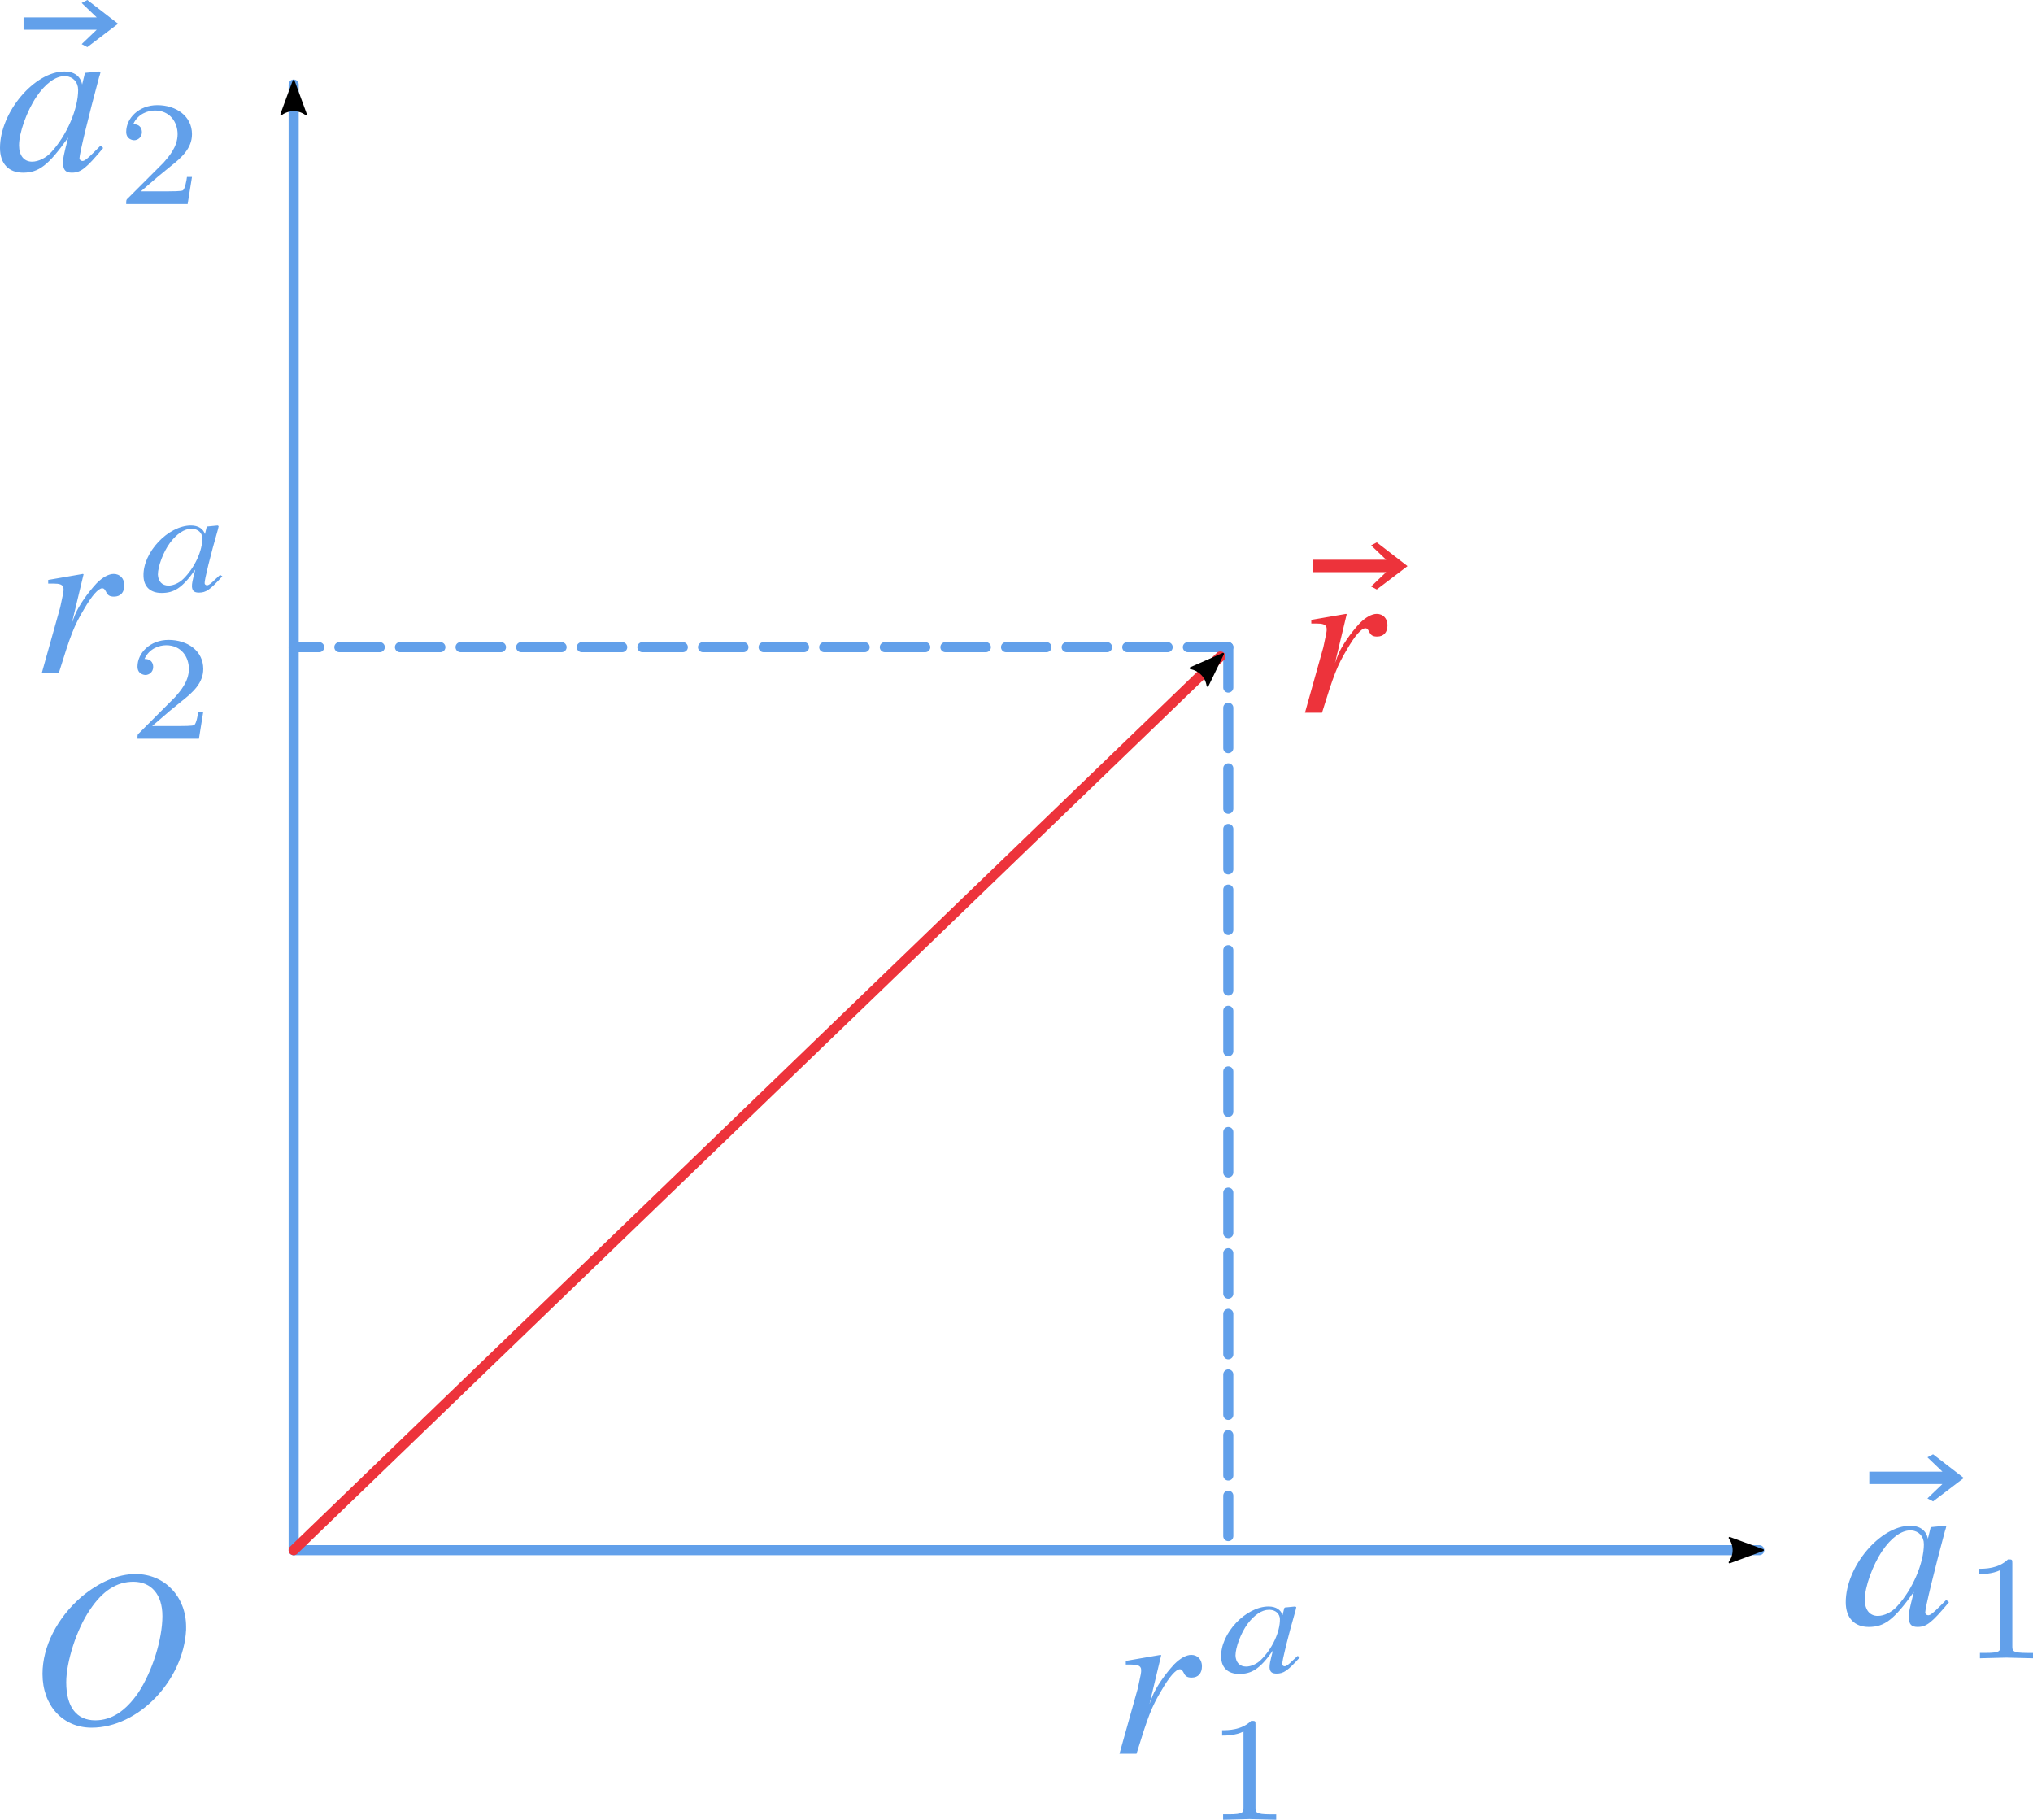 <?xml version="1.0" encoding="UTF-8" standalone="no"?>
<!-- Created with Inkscape (http://www.inkscape.org/) -->

<svg
   width="50.315mm"
   height="45.037mm"
   viewBox="0 0 50.315 45.037"
   version="1.1"
   id="svg5"
   inkscape:version="1.1.2 (0a00cf5339, 2022-02-04)"
   sodipodi:docname="coordinate.svg"
   inkscape:export-filename="/home/xiaocy/SpringFiles/iChunyu.github.io/content/posts/vectorTransform/coordinate.png"
   inkscape:export-xdpi="600"
   inkscape:export-ydpi="600"
   xmlns:inkscape="http://www.inkscape.org/namespaces/inkscape"
   xmlns:sodipodi="http://sodipodi.sourceforge.net/DTD/sodipodi-0.dtd"
   xmlns="http://www.w3.org/2000/svg"
   xmlns:svg="http://www.w3.org/2000/svg"
   xmlns:ns2="http://www.iki.fi/pav/software/textext/">
  <sodipodi:namedview
     id="namedview7"
     pagecolor="#ffffff"
     bordercolor="#cccccc"
     borderopacity="1"
     inkscape:pageshadow="0"
     inkscape:pageopacity="1"
     inkscape:pagecheckerboard="0"
     inkscape:document-units="mm"
     showgrid="false"
     inkscape:zoom="4"
     inkscape:cx="44.875"
     inkscape:cy="64.375"
     inkscape:current-layer="layer1"
     inkscape:snap-intersection-paths="true" />
  <defs
     id="defs2">
    <marker
       style="overflow:visible"
       id="Arrow2Lend"
       refX="0"
       refY="0"
       orient="auto"
       inkscape:stockid="Arrow2Lend"
       inkscape:isstock="true">
      <path
         transform="matrix(-1.1,0,0,-1.1,-1.1,0)"
         d="M 8.719,4.034 -2.207,0.016 8.719,-4.002 c -1.745,2.372 -1.735,5.617 -6e-7,8.035 z"
         style="fill:context-stroke;fill-rule:evenodd;stroke:context-stroke;stroke-width:0.625;stroke-linejoin:round"
         id="path880" />
    </marker>
    <marker
       style="overflow:visible"
       id="Arrow2Lend-3"
       refX="0"
       refY="0"
       orient="auto"
       inkscape:stockid="Arrow2Lend"
       inkscape:isstock="true">
      <path
         transform="matrix(-1.1,0,0,-1.1,-1.1,0)"
         d="M 8.719,4.034 -2.207,0.016 8.719,-4.002 c -1.745,2.372 -1.735,5.617 -6e-7,8.035 z"
         style="fill:context-stroke;fill-rule:evenodd;stroke:context-stroke;stroke-width:0.625;stroke-linejoin:round"
         id="path880-6" />
    </marker>
    <marker
       style="overflow:visible"
       id="marker7234"
       refX="0"
       refY="0"
       orient="auto"
       inkscape:stockid="Arrow2Lend"
       inkscape:isstock="true">
      <path
         transform="matrix(-1.1,0,0,-1.1,-1.1,0)"
         d="M 8.719,4.034 -2.207,0.016 8.719,-4.002 c -1.745,2.372 -1.735,5.617 -6e-7,8.035 z"
         style="fill:context-stroke;fill-rule:evenodd;stroke:context-stroke;stroke-width:0.625;stroke-linejoin:round"
         id="path7232" />
    </marker>
    <marker
       style="overflow:visible"
       id="marker7238"
       refX="0"
       refY="0"
       orient="auto"
       inkscape:stockid="Arrow2Lend"
       inkscape:isstock="true">
      <path
         transform="matrix(-1.1,0,0,-1.1,-1.1,0)"
         d="M 8.719,4.034 -2.207,0.016 8.719,-4.002 c -1.745,2.372 -1.735,5.617 -6e-7,8.035 z"
         style="fill:context-stroke;fill-rule:evenodd;stroke:context-stroke;stroke-width:0.625;stroke-linejoin:round"
         id="path7236" />
    </marker>
    <marker
       style="overflow:visible"
       id="marker7242"
       refX="0"
       refY="0"
       orient="auto"
       inkscape:stockid="Arrow2Lend"
       inkscape:isstock="true">
      <path
         transform="matrix(-1.1,0,0,-1.1,-1.1,0)"
         d="M 8.719,4.034 -2.207,0.016 8.719,-4.002 c -1.745,2.372 -1.735,5.617 -6e-7,8.035 z"
         style="fill:context-stroke;fill-rule:evenodd;stroke:context-stroke;stroke-width:0.625;stroke-linejoin:round"
         id="path7240" />
    </marker>
    <marker
       style="overflow:visible"
       id="marker7246"
       refX="0"
       refY="0"
       orient="auto"
       inkscape:stockid="Arrow2Lend"
       inkscape:isstock="true">
      <path
         transform="matrix(-1.1,0,0,-1.1,-1.1,0)"
         d="M 8.719,4.034 -2.207,0.016 8.719,-4.002 c -1.745,2.372 -1.735,5.617 -6e-7,8.035 z"
         style="fill:context-stroke;fill-rule:evenodd;stroke:context-stroke;stroke-width:0.625;stroke-linejoin:round"
         id="path7244" />
    </marker>
    <g
       id="id-ed0e6435-bb91-4200-9b3d-5a83bc27ef61">
      <symbol
         overflow="visible"
         id="id-e70e45ee-32ab-4844-bfa2-cc897196583e">
        <path
           style="stroke:none;stroke-width:0"
           d=""
           id="id-1f0b7d82-d3bc-49b0-b2c8-943d29d3003c" />
      </symbol>
      <symbol
         overflow="visible"
         id="id-a6327f7d-166a-4de6-bf06-fe1574a3a969">
        <path
           style="stroke:none;stroke-width:0"
           d="M 4.594,-6.859 3.156,-7.969 2.891,-7.828 3.594,-7.156 H 0.172 v 0.578 H 3.594 L 2.891,-5.906 3.156,-5.766 Z m 0,0"
           id="id-c10ed6fc-bcf6-4b03-8b1b-aa93471fe595" />
      </symbol>
      <symbol
         overflow="visible"
         id="id-739da18b-9680-4184-98bd-f58810aca673">
        <path
           style="stroke:none;stroke-width:0"
           d=""
           id="id-9ef878da-f622-4697-be70-51d1bf049ad8" />
      </symbol>
      <symbol
         overflow="visible"
         id="id-abf298fa-29bd-4ce4-ae79-832aea94c6eb">
        <path
           style="stroke:none;stroke-width:0"
           d="M 5,-1.047 4.875,-1.156 4.578,-0.859 C 4.25,-0.531 4.125,-0.438 4.031,-0.438 c -0.078,0 -0.141,-0.062 -0.141,-0.125 0,-0.219 0.438,-2.016 0.922,-3.812 C 4.844,-4.484 4.859,-4.5 4.875,-4.594 L 4.812,-4.625 l -0.641,0.062 -0.031,0.031 -0.125,0.516 C 3.938,-4.406 3.641,-4.625 3.188,-4.625 c -1.406,0 -3.016,1.906 -3.016,3.578 0,0.734 0.406,1.156 1.078,1.156 0.734,0 1.188,-0.344 2.109,-1.641 -0.219,0.859 -0.234,0.938 -0.234,1.203 0,0.312 0.125,0.438 0.406,0.438 0.422,0 0.672,-0.203 1.469,-1.156 z m -1.172,-2.719 c 0,0.891 -0.531,2.125 -1.25,2.906 -0.25,0.281 -0.609,0.453 -0.906,0.453 -0.375,0 -0.609,-0.281 -0.609,-0.766 0,-0.578 0.359,-1.594 0.812,-2.266 0.406,-0.609 0.891,-0.969 1.312,-0.969 0.031,0 0.031,0 0.062,0 0.344,0.031 0.578,0.281 0.578,0.641 z m 0,0"
           id="id-559581ed-3f57-4899-b97b-4b2de3e8c820" />
      </symbol>
      <symbol
         overflow="visible"
         id="id-c35dce97-6f65-49f6-881e-5c7c5cbb9b33">
        <path
           style="stroke:none;stroke-width:0"
           d=""
           id="id-e890cee0-443f-421a-93b1-70ed8b993d9b" />
      </symbol>
      <symbol
         overflow="visible"
         id="id-e8a30efa-7864-4d2f-a9ad-afdab4bb4ee3">
        <path
           style="stroke:none;stroke-width:0"
           d="M 3.297,0 V -0.25 H 3.031 c -0.703,0 -0.703,-0.094 -0.703,-0.328 V -4.438 c 0,-0.188 0,-0.188 -0.203,-0.188 -0.453,0.438 -1.078,0.438 -1.359,0.438 v 0.25 c 0.156,0 0.625,0 1,-0.188 v 3.547 c 0,0.234 0,0.328 -0.688,0.328 H 0.812 V 0 l 1.234,-0.031 z m 0,0"
           id="id-6a4dfd31-7c40-428a-a291-03a9e529c938" />
      </symbol>
    </g>
    <g
       id="id-4a4c9f36-4502-4120-8411-eae4ecbd5e3d">
      <symbol
         overflow="visible"
         id="id-69c3226f-0a1a-45a3-8eb2-eec00b7102ff">
        <path
           style="stroke:none"
           d=""
           id="id-fd4b044d-72bd-4645-87b7-c78a5406ca54" />
      </symbol>
      <symbol
         overflow="visible"
         id="id-eb9ab56c-8c2a-4369-9fc8-ed39e938ed21">
        <path
           style="stroke:none"
           d="M 4.594,-6.859 3.156,-7.969 2.891,-7.828 3.594,-7.156 H 0.172 v 0.578 H 3.594 L 2.891,-5.906 3.156,-5.766 Z m 0,0"
           id="id-23ab7af1-506e-4ff9-b096-9febbe13ea09" />
      </symbol>
      <symbol
         overflow="visible"
         id="id-a3f86997-400e-432e-8b47-0824da34dffe">
        <path
           style="stroke:none"
           d=""
           id="id-66cc6a59-87ca-4bb5-820b-27dbd427b7db" />
      </symbol>
      <symbol
         overflow="visible"
         id="id-271c1c4f-b37d-4947-a023-ce62722fed75">
        <path
           style="stroke:none"
           d="M 5,-1.047 4.875,-1.156 4.578,-0.859 C 4.25,-0.531 4.125,-0.438 4.031,-0.438 c -0.078,0 -0.141,-0.062 -0.141,-0.125 0,-0.219 0.438,-2.016 0.922,-3.812 C 4.844,-4.484 4.859,-4.5 4.875,-4.594 L 4.812,-4.625 l -0.641,0.062 -0.031,0.031 -0.125,0.516 C 3.938,-4.406 3.641,-4.625 3.188,-4.625 c -1.406,0 -3.016,1.906 -3.016,3.578 0,0.734 0.406,1.156 1.078,1.156 0.734,0 1.188,-0.344 2.109,-1.641 -0.219,0.859 -0.234,0.938 -0.234,1.203 0,0.312 0.125,0.438 0.406,0.438 0.422,0 0.672,-0.203 1.469,-1.156 z m -1.172,-2.719 c 0,0.891 -0.531,2.125 -1.25,2.906 -0.25,0.281 -0.609,0.453 -0.906,0.453 -0.375,0 -0.609,-0.281 -0.609,-0.766 0,-0.578 0.359,-1.594 0.812,-2.266 0.406,-0.609 0.891,-0.969 1.312,-0.969 0.031,0 0.031,0 0.062,0 0.344,0.031 0.578,0.281 0.578,0.641 z m 0,0"
           id="id-4ddcbbe4-a840-4def-8106-043c502cc561" />
      </symbol>
      <symbol
         overflow="visible"
         id="id-82044086-3624-430c-8926-16a894bad91d">
        <path
           style="stroke:none"
           d=""
           id="id-3204c232-11e4-4a25-bdf2-53192906cfc7" />
      </symbol>
      <symbol
         overflow="visible"
         id="id-0a85931f-604c-4a96-9439-df96e0cab116">
        <path
           style="stroke:none"
           d="M 3.516,-1.266 H 3.281 c -0.016,0.156 -0.094,0.562 -0.188,0.625 C 3.047,-0.594 2.516,-0.594 2.406,-0.594 H 1.125 c 0.734,-0.641 0.984,-0.844 1.391,-1.172 0.516,-0.406 1,-0.844 1,-1.5 0,-0.844 -0.734,-1.359 -1.625,-1.359 -0.859,0 -1.453,0.609 -1.453,1.25 0,0.344 0.297,0.391 0.375,0.391 0.156,0 0.359,-0.125 0.359,-0.375 0,-0.125 -0.047,-0.375 -0.406,-0.375 C 0.984,-4.219 1.453,-4.375 1.781,-4.375 c 0.703,0 1.062,0.547 1.062,1.109 0,0.609 -0.438,1.078 -0.656,1.328 L 0.516,-0.266 C 0.438,-0.203 0.438,-0.188 0.438,0 h 2.875 z m 0,0"
           id="id-38c2938a-e7d0-4a7d-825d-4d675fbe3670" />
      </symbol>
    </g>
    <g
       id="id-a0018fce-ef20-4617-8061-ad233d80978e">
      <symbol
         overflow="visible"
         id="id-9f240f3e-7681-4b8a-9ba5-0600f9f86759">
        <path
           style="stroke:none"
           d=""
           id="id-2a5b8c14-fc7b-4c79-ae4b-744bb9dd9b00" />
      </symbol>
      <symbol
         overflow="visible"
         id="id-b9dea103-2a2e-47ee-a35b-d9f42ed14707">
        <path
           style="stroke:none"
           d="M 4.594,-6.859 3.156,-7.969 2.891,-7.828 3.594,-7.156 H 0.172 v 0.578 H 3.594 L 2.891,-5.906 3.156,-5.766 Z m 0,0"
           id="id-ddccf6e8-46fe-42a2-b35e-e6587dc63b75" />
      </symbol>
      <symbol
         overflow="visible"
         id="id-a4de1171-5f5e-4de1-945f-7d2746b94a7e">
        <path
           style="stroke:none"
           d=""
           id="id-40dd818f-b174-4f0e-8a4e-6d82544c5689" />
      </symbol>
      <symbol
         overflow="visible"
         id="id-9526306d-86e4-4084-9a08-ba06f52defa0">
        <path
           style="stroke:none"
           d="m 4.328,-4.094 c 0,-0.312 -0.203,-0.531 -0.5,-0.531 -0.234,0 -0.516,0.156 -0.797,0.438 -0.422,0.453 -0.844,1.062 -1.016,1.484 l -0.141,0.375 0.547,-2.281 -0.031,-0.016 -1.625,0.281 v 0.172 c 0.078,0 0.172,0 0.266,0 0.234,0 0.453,0.031 0.453,0.25 0,0.141 0,0.141 -0.156,0.859 L 0.469,0 H 1.266 C 1.812,-1.766 1.969,-2.188 2.438,-2.969 c 0.359,-0.625 0.672,-0.984 0.859,-0.984 0.078,0 0.109,0.047 0.172,0.156 0.078,0.172 0.172,0.234 0.375,0.234 0.312,0 0.484,-0.203 0.484,-0.531 z m 0,0"
           id="id-5a41d0d7-8220-41ef-a8ce-0eae9261fc39" />
      </symbol>
    </g>
    <g
       id="id-2b8e11bf-dc0f-491a-bf63-832b7e53de9e">
      <symbol
         overflow="visible"
         id="id-3d291f10-eef3-4cfb-bc5b-d018186e5d57">
        <path
           style="stroke:none"
           d=""
           id="id-f2e409e9-d627-461e-a189-04e9c9f1b9c0" />
      </symbol>
      <symbol
         overflow="visible"
         id="id-8f8fa261-a219-40e7-a418-1f0d8f30b2ad">
        <path
           style="stroke:none"
           d="M 4.594,-6.859 3.156,-7.969 2.891,-7.828 3.594,-7.156 H 0.172 v 0.578 H 3.594 L 2.891,-5.906 3.156,-5.766 Z m 0,0"
           id="id-c49714cd-5b6a-4ad0-8a88-e2a0c716bf41" />
      </symbol>
      <symbol
         overflow="visible"
         id="id-276326ac-d402-4598-91d6-2ddf9c80e9d5">
        <path
           style="stroke:none"
           d=""
           id="id-b8fb0a94-9f42-496f-8797-bddc8a27f042" />
      </symbol>
      <symbol
         overflow="visible"
         id="id-511e6ef9-1781-4c49-9ec3-1493cd9c2800">
        <path
           style="stroke:none"
           d="m 4.969,-3.375 c 0,-0.734 -0.516,-1.25 -1.219,-1.25 -0.734,0 -1.281,0.422 -2.031,1.578 L 2.812,-7.125 2.766,-7.172 c -0.531,0.094 -0.906,0.156 -1.609,0.234 V -6.75 c 0.625,0.016 0.688,0.047 0.688,0.281 0,0.094 -0.031,0.203 -0.094,0.453 L 1.688,-5.812 1.672,-5.75 0.234,-0.484 V -0.438 c 0,0.234 0.812,0.547 1.406,0.547 1.578,0 3.328,-1.828 3.328,-3.484 z m -0.891,0.156 c 0,0.703 -0.531,1.828 -1.156,2.469 -0.391,0.406 -0.844,0.625 -1.297,0.625 -0.328,0 -0.484,-0.109 -0.484,-0.359 0,-0.625 0.312,-1.641 0.766,-2.422 0.453,-0.812 0.922,-1.203 1.438,-1.203 0.453,0 0.734,0.344 0.734,0.891 z m 0,0"
           id="id-76cfadcc-f8af-4940-9f65-056a217d2c0c" />
      </symbol>
      <symbol
         overflow="visible"
         id="id-0d547b16-5cc4-44c3-8a10-2c8a92499d72">
        <path
           style="stroke:none"
           d=""
           id="id-58ddcca1-b72d-44b3-9469-decaa7cd7545" />
      </symbol>
      <symbol
         overflow="visible"
         id="id-c497c22f-edf4-4445-9888-8f3bd950c525">
        <path
           style="stroke:none"
           d="M 3.297,0 V -0.25 H 3.031 c -0.703,0 -0.703,-0.094 -0.703,-0.328 V -4.438 c 0,-0.188 0,-0.188 -0.203,-0.188 -0.453,0.438 -1.078,0.438 -1.359,0.438 v 0.25 c 0.156,0 0.625,0 1,-0.188 v 3.547 c 0,0.234 0,0.328 -0.688,0.328 H 0.812 V 0 l 1.234,-0.031 z m 0,0"
           id="id-1c0f23e9-5440-4392-bfd9-4b69182e5ab8" />
      </symbol>
    </g>
    <g
       id="id-3947997b-c522-4010-b1df-cf3e1754ac89">
      <symbol
         overflow="visible"
         id="id-2c449ea2-af12-4a32-92f6-5905d2820f58">
        <path
           style="stroke:none"
           d=""
           id="id-e302733b-5c88-427e-a7a8-c8b60369dbc0" />
      </symbol>
      <symbol
         overflow="visible"
         id="id-603dbc29-336d-4123-b627-a7a7db9d3399">
        <path
           style="stroke:none"
           d="M 4.594,-6.859 3.156,-7.969 2.891,-7.828 3.594,-7.156 H 0.172 v 0.578 H 3.594 L 2.891,-5.906 3.156,-5.766 Z m 0,0"
           id="id-5439408a-51d4-4a7f-acaa-ed6389520137" />
      </symbol>
      <symbol
         overflow="visible"
         id="id-cdab1dad-8e17-44db-9483-e20a41fee0b6">
        <path
           style="stroke:none"
           d=""
           id="id-984e1f3e-5d4c-423b-b195-0bd84cd0d571" />
      </symbol>
      <symbol
         overflow="visible"
         id="id-f911bc75-68cd-47d0-b297-fea32f33724d">
        <path
           style="stroke:none"
           d="m 4.969,-3.375 c 0,-0.734 -0.516,-1.25 -1.219,-1.25 -0.734,0 -1.281,0.422 -2.031,1.578 L 2.812,-7.125 2.766,-7.172 c -0.531,0.094 -0.906,0.156 -1.609,0.234 V -6.75 c 0.625,0.016 0.688,0.047 0.688,0.281 0,0.094 -0.031,0.203 -0.094,0.453 L 1.688,-5.812 1.672,-5.75 0.234,-0.484 V -0.438 c 0,0.234 0.812,0.547 1.406,0.547 1.578,0 3.328,-1.828 3.328,-3.484 z m -0.891,0.156 c 0,0.703 -0.531,1.828 -1.156,2.469 -0.391,0.406 -0.844,0.625 -1.297,0.625 -0.328,0 -0.484,-0.109 -0.484,-0.359 0,-0.625 0.312,-1.641 0.766,-2.422 0.453,-0.812 0.922,-1.203 1.438,-1.203 0.453,0 0.734,0.344 0.734,0.891 z m 0,0"
           id="id-b40859d6-e28a-4991-a59e-a8f6a12fb336" />
      </symbol>
      <symbol
         overflow="visible"
         id="id-927d6b4d-4918-4e98-bf81-636639fef0e0">
        <path
           style="stroke:none"
           d=""
           id="id-bd7e5c9d-38f6-4b8b-9813-a125649ab60c" />
      </symbol>
      <symbol
         overflow="visible"
         id="id-58d3876e-b384-48d7-b661-a01bd7d7e487">
        <path
           style="stroke:none"
           d="M 3.516,-1.266 H 3.281 c -0.016,0.156 -0.094,0.562 -0.188,0.625 C 3.047,-0.594 2.516,-0.594 2.406,-0.594 H 1.125 c 0.734,-0.641 0.984,-0.844 1.391,-1.172 0.516,-0.406 1,-0.844 1,-1.5 0,-0.844 -0.734,-1.359 -1.625,-1.359 -0.859,0 -1.453,0.609 -1.453,1.25 0,0.344 0.297,0.391 0.375,0.391 0.156,0 0.359,-0.125 0.359,-0.375 0,-0.125 -0.047,-0.375 -0.406,-0.375 C 0.984,-4.219 1.453,-4.375 1.781,-4.375 c 0.703,0 1.062,0.547 1.062,1.109 0,0.609 -0.438,1.078 -0.656,1.328 L 0.516,-0.266 C 0.438,-0.203 0.438,-0.188 0.438,0 h 2.875 z m 0,0"
           id="id-1b710274-cb4c-4bee-bb0f-278122787448" />
      </symbol>
    </g>
    <g
       id="id-1fd60216-8466-4228-820c-78ecd5e163ae">
      <symbol
         overflow="visible"
         id="id-854275df-e5c0-4bdc-b209-27da67b7045d">
        <path
           style="stroke:none"
           d=""
           id="id-c795c158-5279-4e9b-9fc0-6aef3df77d15" />
      </symbol>
      <symbol
         overflow="visible"
         id="id-1b908195-a82e-4f59-bbba-b72bda9ac2bf">
        <path
           style="stroke:none"
           d="m 4.328,-4.094 c 0,-0.312 -0.203,-0.531 -0.5,-0.531 -0.234,0 -0.516,0.156 -0.797,0.438 -0.422,0.453 -0.844,1.062 -1.016,1.484 l -0.141,0.375 0.547,-2.281 -0.031,-0.016 -1.625,0.281 v 0.172 c 0.078,0 0.172,0 0.266,0 0.234,0 0.453,0.031 0.453,0.25 0,0.141 0,0.141 -0.156,0.859 L 0.469,0 H 1.266 C 1.812,-1.766 1.969,-2.188 2.438,-2.969 c 0.359,-0.625 0.672,-0.984 0.859,-0.984 0.078,0 0.109,0.047 0.172,0.156 0.078,0.172 0.172,0.234 0.375,0.234 0.312,0 0.484,-0.203 0.484,-0.531 z m 0,0"
           id="id-13913b76-2ab7-483a-a8d4-490ed48fd16c" />
      </symbol>
      <symbol
         overflow="visible"
         id="id-44e060e0-9291-4bb0-a33d-7464a4d48624">
        <path
           style="stroke:none"
           d=""
           id="id-2017d37f-b94a-491b-8ae1-4f62863c039f" />
      </symbol>
      <symbol
         overflow="visible"
         id="id-b31e728b-7041-4d99-8022-969c02c96697">
        <path
           style="stroke:none"
           d="m 3.797,-0.703 -0.109,-0.062 -0.203,0.188 C 3.25,-0.344 3.156,-0.281 3.078,-0.281 3.016,-0.281 2.969,-0.328 2.969,-0.375 2.953,-0.516 3.25,-1.719 3.594,-2.906 3.609,-2.969 3.609,-2.984 3.625,-3.047 L 3.578,-3.078 3.094,-3.031 3.062,-3 2.984,-2.672 c -0.078,-0.25 -0.312,-0.406 -0.656,-0.406 -1.062,0 -2.266,1.266 -2.219,2.375 0.016,0.5 0.328,0.781 0.844,0.781 0.562,0 0.953,-0.203 1.578,-1.094 -0.141,0.562 -0.156,0.625 -0.156,0.797 0.016,0.203 0.109,0.281 0.328,0.281 0.328,0 0.516,-0.125 1.094,-0.766 z M 2.859,-2.5 C 2.875,-1.906 2.5,-1.094 1.969,-0.578 c -0.188,0.188 -0.469,0.312 -0.688,0.312 -0.297,0 -0.484,-0.188 -0.5,-0.516 0,-0.375 0.25,-1.062 0.578,-1.5 0.312,-0.406 0.656,-0.641 0.984,-0.641 h 0.047 c 0.281,0.016 0.453,0.188 0.469,0.422 z m 0,0"
           id="id-1c1eb4ef-48a5-4534-8a04-7af045c57d24" />
      </symbol>
      <symbol
         overflow="visible"
         id="id-46ea0fcc-be70-48e2-93c4-e58dfe63411c">
        <path
           style="stroke:none"
           d=""
           id="id-edad504c-d2d2-404d-9066-ba8cbfa56868" />
      </symbol>
      <symbol
         overflow="visible"
         id="id-50a66a2d-5154-4114-8245-0ef691fbdcf5">
        <path
           style="stroke:none"
           d="M 3.516,-1.266 H 3.281 c -0.016,0.156 -0.094,0.562 -0.188,0.625 C 3.047,-0.594 2.516,-0.594 2.406,-0.594 H 1.125 c 0.734,-0.641 0.984,-0.844 1.391,-1.172 0.516,-0.406 1,-0.844 1,-1.5 0,-0.844 -0.734,-1.359 -1.625,-1.359 -0.859,0 -1.453,0.609 -1.453,1.25 0,0.344 0.297,0.391 0.375,0.391 0.156,0 0.359,-0.125 0.359,-0.375 0,-0.125 -0.047,-0.375 -0.406,-0.375 C 0.984,-4.219 1.453,-4.375 1.781,-4.375 c 0.703,0 1.062,0.547 1.062,1.109 0,0.609 -0.438,1.078 -0.656,1.328 L 0.516,-0.266 C 0.438,-0.203 0.438,-0.188 0.438,0 h 2.875 z m 0,0"
           id="id-1049f3b2-a48d-49b0-a587-4da5602aec95" />
      </symbol>
    </g>
    <g
       id="id-798a90eb-6ec1-4860-b1bb-14543627b669">
      <symbol
         overflow="visible"
         id="id-19ddffae-ae9e-4de5-889c-612747872b12">
        <path
           style="stroke:none"
           d=""
           id="id-a6b3ae77-8744-45bf-abf8-040ea3b4bada" />
      </symbol>
      <symbol
         overflow="visible"
         id="id-05b7d6df-f7ed-4f91-a5ba-7c19ebdaefa4">
        <path
           style="stroke:none"
           d="m 4.328,-4.094 c 0,-0.312 -0.203,-0.531 -0.5,-0.531 -0.234,0 -0.516,0.156 -0.797,0.438 -0.422,0.453 -0.844,1.062 -1.016,1.484 l -0.141,0.375 0.547,-2.281 -0.031,-0.016 -1.625,0.281 v 0.172 c 0.078,0 0.172,0 0.266,0 0.234,0 0.453,0.031 0.453,0.25 0,0.141 0,0.141 -0.156,0.859 L 0.469,0 H 1.266 C 1.812,-1.766 1.969,-2.188 2.438,-2.969 c 0.359,-0.625 0.672,-0.984 0.859,-0.984 0.078,0 0.109,0.047 0.172,0.156 0.078,0.172 0.172,0.234 0.375,0.234 0.312,0 0.484,-0.203 0.484,-0.531 z m 0,0"
           id="id-e572a321-9a1e-4862-854e-3431a9db129f" />
      </symbol>
      <symbol
         overflow="visible"
         id="id-08b37061-a795-4e9c-aa1c-850d713bb1d3">
        <path
           style="stroke:none"
           d=""
           id="id-c776ba3b-648f-4330-bed5-09509dd1c0e4" />
      </symbol>
      <symbol
         overflow="visible"
         id="id-18fcad56-32b8-4153-91bd-ce51e719a6cd">
        <path
           style="stroke:none"
           d="m 3.797,-0.703 -0.109,-0.062 -0.203,0.188 C 3.25,-0.344 3.156,-0.281 3.078,-0.281 3.016,-0.281 2.969,-0.328 2.969,-0.375 2.953,-0.516 3.25,-1.719 3.594,-2.906 3.609,-2.969 3.609,-2.984 3.625,-3.047 L 3.578,-3.078 3.094,-3.031 3.062,-3 2.984,-2.672 c -0.078,-0.25 -0.312,-0.406 -0.656,-0.406 -1.062,0 -2.266,1.266 -2.219,2.375 0.016,0.5 0.328,0.781 0.844,0.781 0.562,0 0.953,-0.203 1.578,-1.094 -0.141,0.562 -0.156,0.625 -0.156,0.797 0.016,0.203 0.109,0.281 0.328,0.281 0.328,0 0.516,-0.125 1.094,-0.766 z M 2.859,-2.5 C 2.875,-1.906 2.5,-1.094 1.969,-0.578 c -0.188,0.188 -0.469,0.312 -0.688,0.312 -0.297,0 -0.484,-0.188 -0.5,-0.516 0,-0.375 0.25,-1.062 0.578,-1.5 0.312,-0.406 0.656,-0.641 0.984,-0.641 h 0.047 c 0.281,0.016 0.453,0.188 0.469,0.422 z m 0,0"
           id="id-54518c5d-35c1-45a6-9c98-32f083d7515c" />
      </symbol>
      <symbol
         overflow="visible"
         id="id-6093725b-bea4-4531-818c-c6286c0f748b">
        <path
           style="stroke:none"
           d=""
           id="id-0332a830-a717-4613-b455-0e55fdf7c4a7" />
      </symbol>
      <symbol
         overflow="visible"
         id="id-176f4049-a957-4c00-8961-a321cff019e0">
        <path
           style="stroke:none"
           d="M 3.297,0 V -0.25 H 3.031 c -0.703,0 -0.703,-0.094 -0.703,-0.328 V -4.438 c 0,-0.188 0,-0.188 -0.203,-0.188 -0.453,0.438 -1.078,0.438 -1.359,0.438 v 0.25 c 0.156,0 0.625,0 1,-0.188 v 3.547 c 0,0.234 0,0.328 -0.688,0.328 H 0.812 V 0 l 1.234,-0.031 z m 0,0"
           id="id-bf29e8dd-be5a-4eea-b22b-921b0ff529c2" />
      </symbol>
    </g>
    <g
       id="id-0e2ead57-1ce0-46a5-8b46-a307d630ed50">
      <symbol
         overflow="visible"
         id="id-ebb9d2cb-18d0-4b87-b009-bcb7622c9efc">
        <path
           style="stroke:none"
           d=""
           id="id-ca4eab6c-ce1f-40e3-8bcc-063c6acee107" />
      </symbol>
      <symbol
         overflow="visible"
         id="id-c6392dcb-e15c-4d26-9f10-46206aec90fe">
        <path
           style="stroke:none"
           d="m 4.328,-4.094 c 0,-0.312 -0.203,-0.531 -0.5,-0.531 -0.234,0 -0.516,0.156 -0.797,0.438 -0.422,0.453 -0.844,1.062 -1.016,1.484 l -0.141,0.375 0.547,-2.281 -0.031,-0.016 -1.625,0.281 v 0.172 c 0.078,0 0.172,0 0.266,0 0.234,0 0.453,0.031 0.453,0.25 0,0.141 0,0.141 -0.156,0.859 L 0.469,0 H 1.266 C 1.812,-1.766 1.969,-2.188 2.438,-2.969 c 0.359,-0.625 0.672,-0.984 0.859,-0.984 0.078,0 0.109,0.047 0.172,0.156 0.078,0.172 0.172,0.234 0.375,0.234 0.312,0 0.484,-0.203 0.484,-0.531 z m 0,0"
           id="id-749531d1-0af0-4a69-bbab-c0bfd07bd732" />
      </symbol>
      <symbol
         overflow="visible"
         id="id-92e23938-5cb2-4129-88de-89feae91196d">
        <path
           style="stroke:none"
           d=""
           id="id-65d8e5bf-8577-41f4-b05e-4a984c0b7721" />
      </symbol>
      <symbol
         overflow="visible"
         id="id-a556bd83-ff10-4394-bdd5-e64b08a1d3d2">
        <path
           style="stroke:none"
           d="m 3.734,-2.234 c -0.016,-0.484 -0.438,-0.844 -0.969,-0.844 -0.562,0 -0.969,0.297 -1.516,1.062 L 2,-4.719 1.953,-4.766 c -0.406,0.062 -0.688,0.109 -1.219,0.172 v 0.109 c 0.469,0.016 0.516,0.031 0.531,0.188 0,0.062 -0.031,0.141 -0.078,0.297 L 1.156,-3.859 1.141,-3.812 0.172,-0.328 0.188,-0.297 c 0,0.172 0.609,0.375 1.062,0.375 1.219,0 2.516,-1.219 2.484,-2.312 z M 3.047,-2.125 c 0.016,0.453 -0.375,1.203 -0.828,1.625 -0.297,0.266 -0.625,0.422 -0.969,0.422 -0.25,0 -0.375,-0.078 -0.375,-0.25 -0.016,-0.406 0.203,-1.078 0.516,-1.609 0.328,-0.531 0.688,-0.797 1.062,-0.797 0.359,0 0.578,0.234 0.594,0.609 z m 0,0"
           id="id-f5e51a1c-7c01-44f7-b06a-3198b5764b4a" />
      </symbol>
      <symbol
         overflow="visible"
         id="id-bfcba573-f701-4d7d-87b5-b80f7a776f7d">
        <path
           style="stroke:none"
           d=""
           id="id-4ae1245f-ab53-42eb-8424-5fe5501b0d40" />
      </symbol>
      <symbol
         overflow="visible"
         id="id-64a3bbe7-b906-4298-b930-917ce7aab242">
        <path
           style="stroke:none"
           d="M 3.297,0 V -0.25 H 3.031 c -0.703,0 -0.703,-0.094 -0.703,-0.328 V -4.438 c 0,-0.188 0,-0.188 -0.203,-0.188 -0.453,0.438 -1.078,0.438 -1.359,0.438 v 0.25 c 0.156,0 0.625,0 1,-0.188 v 3.547 c 0,0.234 0,0.328 -0.688,0.328 H 0.812 V 0 l 1.234,-0.031 z m 0,0"
           id="id-d02f0326-d5b8-4aea-9f02-d2226162d7f3" />
      </symbol>
    </g>
    <g
       id="id-4ac0ce05-46f5-4f7d-9487-364e4fa6052e">
      <symbol
         overflow="visible"
         id="id-ca1e5130-58f6-4401-8677-55041ddd3c7f">
        <path
           style="stroke:none"
           d=""
           id="id-64028cba-5633-493f-9156-fddc8bc3e639" />
      </symbol>
      <symbol
         overflow="visible"
         id="id-95f39b1e-3726-4473-9304-68abfd8d3a9c">
        <path
           style="stroke:none"
           d="m 4.328,-4.094 c 0,-0.312 -0.203,-0.531 -0.5,-0.531 -0.234,0 -0.516,0.156 -0.797,0.438 -0.422,0.453 -0.844,1.062 -1.016,1.484 l -0.141,0.375 0.547,-2.281 -0.031,-0.016 -1.625,0.281 v 0.172 c 0.078,0 0.172,0 0.266,0 0.234,0 0.453,0.031 0.453,0.25 0,0.141 0,0.141 -0.156,0.859 L 0.469,0 H 1.266 C 1.812,-1.766 1.969,-2.188 2.438,-2.969 c 0.359,-0.625 0.672,-0.984 0.859,-0.984 0.078,0 0.109,0.047 0.172,0.156 0.078,0.172 0.172,0.234 0.375,0.234 0.312,0 0.484,-0.203 0.484,-0.531 z m 0,0"
           id="id-b0c34fba-589f-489f-a1e7-44883b498869" />
      </symbol>
      <symbol
         overflow="visible"
         id="id-bec87ef4-2d17-418b-aeec-eb5c6c8a0917">
        <path
           style="stroke:none"
           d=""
           id="id-2f10bcb9-74cd-4132-a075-62415bfa6fd4" />
      </symbol>
      <symbol
         overflow="visible"
         id="id-ac5d5297-ed6a-471a-aa85-024474b47bbc">
        <path
           style="stroke:none"
           d="m 3.734,-2.234 c -0.016,-0.484 -0.438,-0.844 -0.969,-0.844 -0.562,0 -0.969,0.297 -1.516,1.062 L 2,-4.719 1.953,-4.766 c -0.406,0.062 -0.688,0.109 -1.219,0.172 v 0.109 c 0.469,0.016 0.516,0.031 0.531,0.188 0,0.062 -0.031,0.141 -0.078,0.297 L 1.156,-3.859 1.141,-3.812 0.172,-0.328 0.188,-0.297 c 0,0.172 0.609,0.375 1.062,0.375 1.219,0 2.516,-1.219 2.484,-2.312 z M 3.047,-2.125 c 0.016,0.453 -0.375,1.203 -0.828,1.625 -0.297,0.266 -0.625,0.422 -0.969,0.422 -0.25,0 -0.375,-0.078 -0.375,-0.25 -0.016,-0.406 0.203,-1.078 0.516,-1.609 0.328,-0.531 0.688,-0.797 1.062,-0.797 0.359,0 0.578,0.234 0.594,0.609 z m 0,0"
           id="id-0a0b5caa-9fec-4be2-9ea5-1d36db82e376" />
      </symbol>
      <symbol
         overflow="visible"
         id="id-a121a075-d7a2-4502-a4af-1ca74e984e36">
        <path
           style="stroke:none"
           d=""
           id="id-f3ffe693-2def-42f2-b20e-f7f1548cf44e" />
      </symbol>
      <symbol
         overflow="visible"
         id="id-39bd2797-e715-4277-890b-1209ade8fff0">
        <path
           style="stroke:none"
           d="M 3.516,-1.266 H 3.281 c -0.016,0.156 -0.094,0.562 -0.188,0.625 C 3.047,-0.594 2.516,-0.594 2.406,-0.594 H 1.125 c 0.734,-0.641 0.984,-0.844 1.391,-1.172 0.516,-0.406 1,-0.844 1,-1.5 0,-0.844 -0.734,-1.359 -1.625,-1.359 -0.859,0 -1.453,0.609 -1.453,1.25 0,0.344 0.297,0.391 0.375,0.391 0.156,0 0.359,-0.125 0.359,-0.375 0,-0.125 -0.047,-0.375 -0.406,-0.375 C 0.984,-4.219 1.453,-4.375 1.781,-4.375 c 0.703,0 1.062,0.547 1.062,1.109 0,0.609 -0.438,1.078 -0.656,1.328 L 0.516,-0.266 C 0.438,-0.203 0.438,-0.188 0.438,0 h 2.875 z m 0,0"
           id="id-61ae7966-cc77-4eac-9993-2b969a5d9411" />
      </symbol>
    </g>
  </defs>
  <g
     inkscape:label="Layer 1"
     inkscape:groupmode="layer"
     id="layer1"
     transform="translate(-124.525,-146.236)">
    <path
       style="font-variation-settings:normal;fill:#62a0ea;fill-opacity:1;stroke:#62a0ea;stroke-width:0.25;stroke-linecap:round;stroke-linejoin:round;stroke-miterlimit:4;stroke-dasharray:none;stroke-dashoffset:0;stroke-opacity:1;marker-end:url(#Arrow2Lend-3);stop-color:#000000"
       d="m 131.793,184.6 h 36.271"
       id="path1324" />
    <path
       style="font-variation-settings:normal;fill:#62a0ea;fill-opacity:1;stroke:#62a0ea;stroke-width:0.25;stroke-linecap:round;stroke-linejoin:round;stroke-miterlimit:4;stroke-dasharray:none;stroke-dashoffset:0;stroke-opacity:1;marker-end:url(#Arrow2Lend-3);stop-color:#000000"
       d="M 131.793,184.6 V 148.328"
       id="path1441" />
    <path
       style="font-variation-settings:normal;fill:#62a0ea;fill-opacity:1;stroke:#62a0ea;stroke-width:0.25;stroke-linecap:round;stroke-linejoin:round;stroke-miterlimit:4;stroke-dasharray:1, 0.5;stroke-dashoffset:0;stroke-opacity:1;stop-color:#000000"
       d="m 154.924,162.252 v 22.348"
       id="path3665" />
    <path
       style="font-variation-settings:normal;fill:#62a0ea;fill-opacity:1;stroke:#62a0ea;stroke-width:0.25;stroke-linecap:round;stroke-linejoin:round;stroke-miterlimit:4;stroke-dasharray:1, 0.5;stroke-dashoffset:0;stroke-opacity:1;stop-color:#000000"
       d="M 154.924,162.252 H 131.793"
       id="path3700" />
    <g
       transform="matrix(0.529,0,0,0.529,176.964,177.175)"
       ns2:version="1.7.0"
       ns2:texconverter="xelatex"
       ns2:pdfconverter="inkscape"
       ns2:text="$\\vec{a}_1$"
       ns2:preamble="/home/xiaocy/.config/inkscape/extensions/textext/default_packages.tex"
       ns2:scale="1.5"
       ns2:alignment="middle center"
       ns2:stroke-to-path="0"
       ns2:inkscapeversion="1.1.2"
       ns2:jacobian_sqrt="0.529167"
       id="g3840"
       style="fill:#62a0ea">
      <defs
         id="id-ab1360c4-5b92-48b9-9af4-65c27f7928c9">
        <g
           id="g1435">
          <symbol
             overflow="visible"
             id="symbol1413">
            <path
               style="stroke:none;stroke-width:0"
               d=""
               id="path1411" />
          </symbol>
          <symbol
             overflow="visible"
             id="symbol1417">
            <path
               style="stroke:none;stroke-width:0"
               d="M 4.594,-6.859 3.156,-7.969 2.891,-7.828 3.594,-7.156 H 0.172 v 0.578 H 3.594 L 2.891,-5.906 3.156,-5.766 Z m 0,0"
               id="path1415" />
          </symbol>
          <symbol
             overflow="visible"
             id="symbol1421">
            <path
               style="stroke:none;stroke-width:0"
               d=""
               id="path1419" />
          </symbol>
          <symbol
             overflow="visible"
             id="symbol1425">
            <path
               style="stroke:none;stroke-width:0"
               d="M 5,-1.047 4.875,-1.156 4.578,-0.859 C 4.25,-0.531 4.125,-0.438 4.031,-0.438 c -0.078,0 -0.141,-0.062 -0.141,-0.125 0,-0.219 0.438,-2.016 0.922,-3.812 C 4.844,-4.484 4.859,-4.5 4.875,-4.594 L 4.812,-4.625 l -0.641,0.062 -0.031,0.031 -0.125,0.516 C 3.938,-4.406 3.641,-4.625 3.188,-4.625 c -1.406,0 -3.016,1.906 -3.016,3.578 0,0.734 0.406,1.156 1.078,1.156 0.734,0 1.188,-0.344 2.109,-1.641 -0.219,0.859 -0.234,0.938 -0.234,1.203 0,0.312 0.125,0.438 0.406,0.438 0.422,0 0.672,-0.203 1.469,-1.156 z m -1.172,-2.719 c 0,0.891 -0.531,2.125 -1.25,2.906 -0.25,0.281 -0.609,0.453 -0.906,0.453 -0.375,0 -0.609,-0.281 -0.609,-0.766 0,-0.578 0.359,-1.594 0.812,-2.266 0.406,-0.609 0.891,-0.969 1.312,-0.969 0.031,0 0.031,0 0.062,0 0.344,0.031 0.578,0.281 0.578,0.641 z m 0,0"
               id="path1423" />
          </symbol>
          <symbol
             overflow="visible"
             id="symbol1429">
            <path
               style="stroke:none;stroke-width:0"
               d=""
               id="path1427" />
          </symbol>
          <symbol
             overflow="visible"
             id="symbol1433">
            <path
               style="stroke:none;stroke-width:0"
               d="M 3.297,0 V -0.25 H 3.031 c -0.703,0 -0.703,-0.094 -0.703,-0.328 V -4.438 c 0,-0.188 0,-0.188 -0.203,-0.188 -0.453,0.438 -1.078,0.438 -1.359,0.438 v 0.25 c 0.156,0 0.625,0 1,-0.188 v 3.547 c 0,0.234 0,0.328 -0.688,0.328 H 0.812 V 0 l 1.234,-0.031 z m 0,0"
               id="path1431" />
          </symbol>
        </g>
      </defs>
      <g
         id="id-c1936816-26d5-4798-8487-ffcc06adc77e"
         transform="translate(-167.853,-117.246)"
         style="fill:#62a0ea">
        <g
           style="fill:#62a0ea;fill-opacity:1"
           id="id-446fb3b5-5f2c-4740-a594-fb8a335feee1">
          <g
             transform="translate(156.007,134.765)"
             id="g3828"
             style="fill:#62a0ea">
            <path
               style="fill:#62a0ea;stroke:none;stroke-width:0"
               d="M 4.594,-6.859 3.156,-7.969 2.891,-7.828 3.594,-7.156 H 0.172 v 0.578 H 3.594 L 2.891,-5.906 3.156,-5.766 Z m 0,0"
               id="id-7849c9ad-d3dc-42cc-b5f1-d89dec46e7ef" />
          </g>
        </g>
        <g
           style="fill:#62a0ea;fill-opacity:1"
           id="id-b1682d7f-e832-462c-abb8-00257e838da7">
          <g
             transform="translate(154.905,134.765)"
             id="g3832"
             style="fill:#62a0ea">
            <path
               style="fill:#62a0ea;stroke:none;stroke-width:0"
               d="M 5,-1.047 4.875,-1.156 4.578,-0.859 C 4.25,-0.531 4.125,-0.438 4.031,-0.438 c -0.078,0 -0.141,-0.062 -0.141,-0.125 0,-0.219 0.438,-2.016 0.922,-3.812 C 4.844,-4.484 4.859,-4.5 4.875,-4.594 L 4.812,-4.625 l -0.641,0.062 -0.031,0.031 -0.125,0.516 C 3.938,-4.406 3.641,-4.625 3.188,-4.625 c -1.406,0 -3.016,1.906 -3.016,3.578 0,0.734 0.406,1.156 1.078,1.156 0.734,0 1.188,-0.344 2.109,-1.641 -0.219,0.859 -0.234,0.938 -0.234,1.203 0,0.312 0.125,0.438 0.406,0.438 0.422,0 0.672,-0.203 1.469,-1.156 z m -1.172,-2.719 c 0,0.891 -0.531,2.125 -1.25,2.906 -0.25,0.281 -0.609,0.453 -0.906,0.453 -0.375,0 -0.609,-0.281 -0.609,-0.766 0,-0.578 0.359,-1.594 0.812,-2.266 0.406,-0.609 0.891,-0.969 1.312,-0.969 0.031,0 0.031,0 0.062,0 0.344,0.031 0.578,0.281 0.578,0.641 z m 0,0"
               id="id-d1477cac-9228-4d72-84ca-ec9c1040b907" />
          </g>
        </g>
        <g
           style="fill:#62a0ea;fill-opacity:1"
           id="id-3688493c-3b06-45ad-941d-02e19eaf1eef">
          <g
             transform="translate(160.543,136.34)"
             id="g3836"
             style="fill:#62a0ea">
            <path
               style="fill:#62a0ea;stroke:none;stroke-width:0"
               d="M 3.297,0 V -0.25 H 3.031 c -0.703,0 -0.703,-0.094 -0.703,-0.328 V -4.438 c 0,-0.188 0,-0.188 -0.203,-0.188 -0.453,0.438 -1.078,0.438 -1.359,0.438 v 0.25 c 0.156,0 0.625,0 1,-0.188 v 3.547 c 0,0.234 0,0.328 -0.688,0.328 H 0.812 V 0 l 1.234,-0.031 z m 0,0"
               id="id-9592c3a9-cbd4-4961-addc-6acf068bf74c" />
          </g>
        </g>
      </g>
    </g>
    <g
       transform="matrix(0.529,0,0,0.529,124.525,146.236)"
       ns2:version="1.7.0"
       ns2:texconverter="xelatex"
       ns2:pdfconverter="inkscape"
       ns2:text="$\\vec{a}_2$"
       ns2:preamble="/home/xiaocy/.config/inkscape/extensions/textext/default_packages.tex"
       ns2:scale="1.5"
       ns2:alignment="middle center"
       ns2:stroke-to-path="0"
       ns2:inkscapeversion="1.1.2"
       ns2:jacobian_sqrt="0.529167"
       id="g3935"
       style="fill:#62a0ea">
      <defs
         id="id-d6343c6e-9042-43dd-8abe-21816b40c3b4">
        <g
           id="g1473">
          <symbol
             overflow="visible"
             id="symbol1451">
            <path
               style="stroke:none"
               d=""
               id="path1449" />
          </symbol>
          <symbol
             overflow="visible"
             id="symbol1455">
            <path
               style="stroke:none"
               d="M 4.594,-6.859 3.156,-7.969 2.891,-7.828 3.594,-7.156 H 0.172 v 0.578 H 3.594 L 2.891,-5.906 3.156,-5.766 Z m 0,0"
               id="path1453" />
          </symbol>
          <symbol
             overflow="visible"
             id="symbol1459">
            <path
               style="stroke:none"
               d=""
               id="path1457" />
          </symbol>
          <symbol
             overflow="visible"
             id="symbol1463">
            <path
               style="stroke:none"
               d="M 5,-1.047 4.875,-1.156 4.578,-0.859 C 4.25,-0.531 4.125,-0.438 4.031,-0.438 c -0.078,0 -0.141,-0.062 -0.141,-0.125 0,-0.219 0.438,-2.016 0.922,-3.812 C 4.844,-4.484 4.859,-4.5 4.875,-4.594 L 4.812,-4.625 l -0.641,0.062 -0.031,0.031 -0.125,0.516 C 3.938,-4.406 3.641,-4.625 3.188,-4.625 c -1.406,0 -3.016,1.906 -3.016,3.578 0,0.734 0.406,1.156 1.078,1.156 0.734,0 1.188,-0.344 2.109,-1.641 -0.219,0.859 -0.234,0.938 -0.234,1.203 0,0.312 0.125,0.438 0.406,0.438 0.422,0 0.672,-0.203 1.469,-1.156 z m -1.172,-2.719 c 0,0.891 -0.531,2.125 -1.25,2.906 -0.25,0.281 -0.609,0.453 -0.906,0.453 -0.375,0 -0.609,-0.281 -0.609,-0.766 0,-0.578 0.359,-1.594 0.812,-2.266 0.406,-0.609 0.891,-0.969 1.312,-0.969 0.031,0 0.031,0 0.062,0 0.344,0.031 0.578,0.281 0.578,0.641 z m 0,0"
               id="path1461" />
          </symbol>
          <symbol
             overflow="visible"
             id="symbol1467">
            <path
               style="stroke:none"
               d=""
               id="path1465" />
          </symbol>
          <symbol
             overflow="visible"
             id="symbol1471">
            <path
               style="stroke:none"
               d="M 3.516,-1.266 H 3.281 c -0.016,0.156 -0.094,0.562 -0.188,0.625 C 3.047,-0.594 2.516,-0.594 2.406,-0.594 H 1.125 c 0.734,-0.641 0.984,-0.844 1.391,-1.172 0.516,-0.406 1,-0.844 1,-1.5 0,-0.844 -0.734,-1.359 -1.625,-1.359 -0.859,0 -1.453,0.609 -1.453,1.25 0,0.344 0.297,0.391 0.375,0.391 0.156,0 0.359,-0.125 0.359,-0.375 0,-0.125 -0.047,-0.375 -0.406,-0.375 C 0.984,-4.219 1.453,-4.375 1.781,-4.375 c 0.703,0 1.062,0.547 1.062,1.109 0,0.609 -0.438,1.078 -0.656,1.328 L 0.516,-0.266 C 0.438,-0.203 0.438,-0.188 0.438,0 h 2.875 z m 0,0"
               id="path1469" />
          </symbol>
        </g>
      </defs>
      <g
         id="id-c2c5ea49-5ee3-47f4-b4d3-5951b309592e"
         transform="translate(-155.077,-126.796)"
         style="fill:#62a0ea">
        <g
           style="fill:#62a0ea;fill-opacity:1"
           id="id-4ee66f5f-3624-4197-926d-517941d57d1c">
          <g
             transform="translate(156.007,134.765)"
             id="g4047"
             style="fill:#62a0ea">
            <path
               style="fill:#62a0ea;stroke:none"
               d="M 4.594,-6.859 3.156,-7.969 2.891,-7.828 3.594,-7.156 H 0.172 v 0.578 H 3.594 L 2.891,-5.906 3.156,-5.766 Z m 0,0"
               id="id-44979d78-b3bc-4720-9752-92b95fa1482d" />
          </g>
        </g>
        <g
           style="fill:#62a0ea;fill-opacity:1"
           id="id-35db8371-77a2-4fdd-a71c-4c2952e65c6d">
          <g
             transform="translate(154.905,134.765)"
             id="g4051"
             style="fill:#62a0ea">
            <path
               style="fill:#62a0ea;stroke:none"
               d="M 5,-1.047 4.875,-1.156 4.578,-0.859 C 4.25,-0.531 4.125,-0.438 4.031,-0.438 c -0.078,0 -0.141,-0.062 -0.141,-0.125 0,-0.219 0.438,-2.016 0.922,-3.812 C 4.844,-4.484 4.859,-4.5 4.875,-4.594 L 4.812,-4.625 l -0.641,0.062 -0.031,0.031 -0.125,0.516 C 3.938,-4.406 3.641,-4.625 3.188,-4.625 c -1.406,0 -3.016,1.906 -3.016,3.578 0,0.734 0.406,1.156 1.078,1.156 0.734,0 1.188,-0.344 2.109,-1.641 -0.219,0.859 -0.234,0.938 -0.234,1.203 0,0.312 0.125,0.438 0.406,0.438 0.422,0 0.672,-0.203 1.469,-1.156 z m -1.172,-2.719 c 0,0.891 -0.531,2.125 -1.25,2.906 -0.25,0.281 -0.609,0.453 -0.906,0.453 -0.375,0 -0.609,-0.281 -0.609,-0.766 0,-0.578 0.359,-1.594 0.812,-2.266 0.406,-0.609 0.891,-0.969 1.312,-0.969 0.031,0 0.031,0 0.062,0 0.344,0.031 0.578,0.281 0.578,0.641 z m 0,0"
               id="id-c003ab53-619a-47c9-bbe4-abd5f6a4f8b1" />
          </g>
        </g>
        <g
           style="fill:#62a0ea;fill-opacity:1"
           id="id-441c1061-9e2f-47fc-91e0-45224f31c10d">
          <g
             transform="translate(160.543,136.34)"
             id="g4055"
             style="fill:#62a0ea">
            <path
               style="fill:#62a0ea;stroke:none"
               d="M 3.516,-1.266 H 3.281 c -0.016,0.156 -0.094,0.562 -0.188,0.625 C 3.047,-0.594 2.516,-0.594 2.406,-0.594 H 1.125 c 0.734,-0.641 0.984,-0.844 1.391,-1.172 0.516,-0.406 1,-0.844 1,-1.5 0,-0.844 -0.734,-1.359 -1.625,-1.359 -0.859,0 -1.453,0.609 -1.453,1.25 0,0.344 0.297,0.391 0.375,0.391 0.156,0 0.359,-0.125 0.359,-0.375 0,-0.125 -0.047,-0.375 -0.406,-0.375 C 0.984,-4.219 1.453,-4.375 1.781,-4.375 c 0.703,0 1.062,0.547 1.062,1.109 0,0.609 -0.438,1.078 -0.656,1.328 L 0.516,-0.266 C 0.438,-0.203 0.438,-0.188 0.438,0 h 2.875 z m 0,0"
               id="id-171e29ea-cf7c-42ed-9c66-9c34d5a2c2e5" />
          </g>
        </g>
      </g>
    </g>
    <g
       transform="matrix(0.529,0,0,0.529,156.822,159.659)"
       ns2:version="1.7.0"
       ns2:texconverter="xelatex"
       ns2:pdfconverter="inkscape"
       ns2:text="$\\vec{r}$"
       ns2:preamble="/home/xiaocy/.config/inkscape/extensions/textext/default_packages.tex"
       ns2:scale="1.5"
       ns2:alignment="middle center"
       ns2:stroke-to-path="0"
       ns2:inkscapeversion="1.1.2"
       ns2:jacobian_sqrt="0.529167"
       id="g4153"
       style="fill:#ed333b">
      <defs
         id="id-44bce86b-9d8e-4afe-a2d5-8f85e7121600">
        <g
           id="g1503">
          <symbol
             overflow="visible"
             id="symbol1489">
            <path
               style="stroke:none"
               d=""
               id="path1487" />
          </symbol>
          <symbol
             overflow="visible"
             id="symbol1493">
            <path
               style="stroke:none"
               d="M 4.594,-6.859 3.156,-7.969 2.891,-7.828 3.594,-7.156 H 0.172 v 0.578 H 3.594 L 2.891,-5.906 3.156,-5.766 Z m 0,0"
               id="path1491" />
          </symbol>
          <symbol
             overflow="visible"
             id="symbol1497">
            <path
               style="stroke:none"
               d=""
               id="path1495" />
          </symbol>
          <symbol
             overflow="visible"
             id="symbol1501">
            <path
               style="stroke:none"
               d="m 4.328,-4.094 c 0,-0.312 -0.203,-0.531 -0.5,-0.531 -0.234,0 -0.516,0.156 -0.797,0.438 -0.422,0.453 -0.844,1.062 -1.016,1.484 l -0.141,0.375 0.547,-2.281 -0.031,-0.016 -1.625,0.281 v 0.172 c 0.078,0 0.172,0 0.266,0 0.234,0 0.453,0.031 0.453,0.25 0,0.141 0,0.141 -0.156,0.859 L 0.469,0 H 1.266 C 1.812,-1.766 1.969,-2.188 2.438,-2.969 c 0.359,-0.625 0.672,-0.984 0.859,-0.984 0.078,0 0.109,0.047 0.172,0.156 0.078,0.172 0.172,0.234 0.375,0.234 0.312,0 0.484,-0.203 0.484,-0.531 z m 0,0"
               id="path1499" />
          </symbol>
        </g>
      </defs>
      <g
         id="id-e9241d16-716c-4017-8d8a-3064d0e3cbe1"
         transform="translate(-155.069,-126.796)"
         style="fill:#ed333b">
        <g
           style="fill:#ed333b;fill-opacity:1"
           id="id-bc31e132-636a-4ce2-b20b-5b01777e3867">
          <g
             transform="translate(155.272,134.765)"
             id="g4311"
             style="fill:#ed333b">
            <path
               style="fill:#ed333b;stroke:none"
               d="M 4.594,-6.859 3.156,-7.969 2.891,-7.828 3.594,-7.156 H 0.172 v 0.578 H 3.594 L 2.891,-5.906 3.156,-5.766 Z m 0,0"
               id="id-ea86590c-2874-4045-8580-7804f5990f6d" />
          </g>
        </g>
        <g
           style="fill:#ed333b;fill-opacity:1"
           id="id-ec89c4d1-fccd-4579-894d-c5004b989982">
          <g
             transform="translate(154.6,134.765)"
             id="g4315"
             style="fill:#ed333b">
            <path
               style="fill:#ed333b;stroke:none"
               d="m 4.328,-4.094 c 0,-0.312 -0.203,-0.531 -0.5,-0.531 -0.234,0 -0.516,0.156 -0.797,0.438 -0.422,0.453 -0.844,1.062 -1.016,1.484 l -0.141,0.375 0.547,-2.281 -0.031,-0.016 -1.625,0.281 v 0.172 c 0.078,0 0.172,0 0.266,0 0.234,0 0.453,0.031 0.453,0.25 0,0.141 0,0.141 -0.156,0.859 L 0.469,0 H 1.266 C 1.812,-1.766 1.969,-2.188 2.438,-2.969 c 0.359,-0.625 0.672,-0.984 0.859,-0.984 0.078,0 0.109,0.047 0.172,0.156 0.078,0.172 0.172,0.234 0.375,0.234 0.312,0 0.484,-0.203 0.484,-0.531 z m 0,0"
               id="id-45fb2e07-8ba0-4c21-ae7f-32814f968788" />
          </g>
        </g>
      </g>
    </g>
    <g
       transform="matrix(0.529,0,0,0.529,125.561,159.241)"
       ns2:version="1.7.0"
       ns2:texconverter="xelatex"
       ns2:pdfconverter="inkscape"
       ns2:text="$r_2^a$"
       ns2:preamble="/home/xiaocy/.config/inkscape/extensions/textext/default_packages.tex"
       ns2:scale="1.5"
       ns2:alignment="middle center"
       ns2:stroke-to-path="0"
       ns2:inkscapeversion="1.1.2"
       ns2:jacobian_sqrt="0.529167"
       id="g4660"
       style="fill:#62a0ea">
      <defs
         id="id-d7f5106a-196f-43a1-a25b-3212c7154ed9">
        <g
           id="g1618">
          <symbol
             overflow="visible"
             id="symbol1596">
            <path
               style="stroke:none"
               d=""
               id="path1594" />
          </symbol>
          <symbol
             overflow="visible"
             id="symbol1600">
            <path
               style="stroke:none"
               d="m 4.328,-4.094 c 0,-0.312 -0.203,-0.531 -0.5,-0.531 -0.234,0 -0.516,0.156 -0.797,0.438 -0.422,0.453 -0.844,1.062 -1.016,1.484 l -0.141,0.375 0.547,-2.281 -0.031,-0.016 -1.625,0.281 v 0.172 c 0.078,0 0.172,0 0.266,0 0.234,0 0.453,0.031 0.453,0.25 0,0.141 0,0.141 -0.156,0.859 L 0.469,0 H 1.266 C 1.812,-1.766 1.969,-2.188 2.438,-2.969 c 0.359,-0.625 0.672,-0.984 0.859,-0.984 0.078,0 0.109,0.047 0.172,0.156 0.078,0.172 0.172,0.234 0.375,0.234 0.312,0 0.484,-0.203 0.484,-0.531 z m 0,0"
               id="path1598" />
          </symbol>
          <symbol
             overflow="visible"
             id="symbol1604">
            <path
               style="stroke:none"
               d=""
               id="path1602" />
          </symbol>
          <symbol
             overflow="visible"
             id="symbol1608">
            <path
               style="stroke:none"
               d="m 3.797,-0.703 -0.109,-0.062 -0.203,0.188 C 3.25,-0.344 3.156,-0.281 3.078,-0.281 3.016,-0.281 2.969,-0.328 2.969,-0.375 2.953,-0.516 3.25,-1.719 3.594,-2.906 3.609,-2.969 3.609,-2.984 3.625,-3.047 L 3.578,-3.078 3.094,-3.031 3.062,-3 2.984,-2.672 c -0.078,-0.25 -0.312,-0.406 -0.656,-0.406 -1.062,0 -2.266,1.266 -2.219,2.375 0.016,0.5 0.328,0.781 0.844,0.781 0.562,0 0.953,-0.203 1.578,-1.094 -0.141,0.562 -0.156,0.625 -0.156,0.797 0.016,0.203 0.109,0.281 0.328,0.281 0.328,0 0.516,-0.125 1.094,-0.766 z M 2.859,-2.5 C 2.875,-1.906 2.5,-1.094 1.969,-0.578 c -0.188,0.188 -0.469,0.312 -0.688,0.312 -0.297,0 -0.484,-0.188 -0.5,-0.516 0,-0.375 0.25,-1.062 0.578,-1.5 0.312,-0.406 0.656,-0.641 0.984,-0.641 h 0.047 c 0.281,0.016 0.453,0.188 0.469,0.422 z m 0,0"
               id="path1606" />
          </symbol>
          <symbol
             overflow="visible"
             id="symbol1612">
            <path
               style="stroke:none"
               d=""
               id="path1610" />
          </symbol>
          <symbol
             overflow="visible"
             id="symbol1616">
            <path
               style="stroke:none"
               d="M 3.516,-1.266 H 3.281 c -0.016,0.156 -0.094,0.562 -0.188,0.625 C 3.047,-0.594 2.516,-0.594 2.406,-0.594 H 1.125 c 0.734,-0.641 0.984,-0.844 1.391,-1.172 0.516,-0.406 1,-0.844 1,-1.5 0,-0.844 -0.734,-1.359 -1.625,-1.359 -0.859,0 -1.453,0.609 -1.453,1.25 0,0.344 0.297,0.391 0.375,0.391 0.156,0 0.359,-0.125 0.359,-0.375 0,-0.125 -0.047,-0.375 -0.406,-0.375 C 0.984,-4.219 1.453,-4.375 1.781,-4.375 c 0.703,0 1.062,0.547 1.062,1.109 0,0.609 -0.438,1.078 -0.656,1.328 L 0.516,-0.266 C 0.438,-0.203 0.438,-0.188 0.438,0 h 2.875 z m 0,0"
               id="path1614" />
          </symbol>
        </g>
      </defs>
      <g
         id="id-e4180c3e-6715-4776-8c5c-9c2260e4d710"
         transform="translate(-155.069,-127.875)"
         style="fill:#62a0ea">
        <g
           style="fill:#62a0ea;fill-opacity:1"
           id="id-ffc06332-04e9-4a4d-b134-86561c8ce1cc">
          <g
             transform="translate(154.6,134.765)"
             id="g3496"
             style="fill:#62a0ea">
            <path
               style="fill:#62a0ea;stroke:none"
               d="m 4.328,-4.094 c 0,-0.312 -0.203,-0.531 -0.5,-0.531 -0.234,0 -0.516,0.156 -0.797,0.438 -0.422,0.453 -0.844,1.062 -1.016,1.484 l -0.141,0.375 0.547,-2.281 -0.031,-0.016 -1.625,0.281 v 0.172 c 0.078,0 0.172,0 0.266,0 0.234,0 0.453,0.031 0.453,0.25 0,0.141 0,0.141 -0.156,0.859 L 0.469,0 H 1.266 C 1.812,-1.766 1.969,-2.188 2.438,-2.969 c 0.359,-0.625 0.672,-0.984 0.859,-0.984 0.078,0 0.109,0.047 0.172,0.156 0.078,0.172 0.172,0.234 0.375,0.234 0.312,0 0.484,-0.203 0.484,-0.531 z m 0,0"
               id="id-b613f87d-9e2a-4c3c-a43d-95c1bea562e3" />
          </g>
        </g>
        <g
           style="fill:#62a0ea;fill-opacity:1"
           id="id-19872f7f-24e3-4451-a9ba-a9dfe71d4c23">
          <g
             transform="translate(159.716,130.953)"
             id="g3500"
             style="fill:#62a0ea">
            <path
               style="fill:#62a0ea;stroke:none"
               d="m 3.797,-0.703 -0.109,-0.062 -0.203,0.188 C 3.25,-0.344 3.156,-0.281 3.078,-0.281 3.016,-0.281 2.969,-0.328 2.969,-0.375 2.953,-0.516 3.25,-1.719 3.594,-2.906 3.609,-2.969 3.609,-2.984 3.625,-3.047 L 3.578,-3.078 3.094,-3.031 3.062,-3 2.984,-2.672 c -0.078,-0.25 -0.312,-0.406 -0.656,-0.406 -1.062,0 -2.266,1.266 -2.219,2.375 0.016,0.5 0.328,0.781 0.844,0.781 0.562,0 0.953,-0.203 1.578,-1.094 -0.141,0.562 -0.156,0.625 -0.156,0.797 0.016,0.203 0.109,0.281 0.328,0.281 0.328,0 0.516,-0.125 1.094,-0.766 z M 2.859,-2.5 C 2.875,-1.906 2.5,-1.094 1.969,-0.578 c -0.188,0.188 -0.469,0.312 -0.688,0.312 -0.297,0 -0.484,-0.188 -0.5,-0.516 0,-0.375 0.25,-1.062 0.578,-1.5 0.312,-0.406 0.656,-0.641 0.984,-0.641 h 0.047 c 0.281,0.016 0.453,0.188 0.469,0.422 z m 0,0"
               id="id-e9dbab68-4e00-4c16-8727-f7d9a5aeb35d" />
          </g>
        </g>
        <g
           style="fill:#62a0ea;fill-opacity:1"
           id="id-3f0e38b9-22d7-4ffa-8820-7f829f348b7f">
          <g
             transform="translate(159.105,137.852)"
             id="g3504"
             style="fill:#62a0ea">
            <path
               style="fill:#62a0ea;stroke:none"
               d="M 3.516,-1.266 H 3.281 c -0.016,0.156 -0.094,0.562 -0.188,0.625 C 3.047,-0.594 2.516,-0.594 2.406,-0.594 H 1.125 c 0.734,-0.641 0.984,-0.844 1.391,-1.172 0.516,-0.406 1,-0.844 1,-1.5 0,-0.844 -0.734,-1.359 -1.625,-1.359 -0.859,0 -1.453,0.609 -1.453,1.25 0,0.344 0.297,0.391 0.375,0.391 0.156,0 0.359,-0.125 0.359,-0.375 0,-0.125 -0.047,-0.375 -0.406,-0.375 C 0.984,-4.219 1.453,-4.375 1.781,-4.375 c 0.703,0 1.062,0.547 1.062,1.109 0,0.609 -0.438,1.078 -0.656,1.328 L 0.516,-0.266 C 0.438,-0.203 0.438,-0.188 0.438,0 h 2.875 z m 0,0"
               id="id-8ec557e8-4978-476b-9e2b-4d4e13053dd7" />
          </g>
        </g>
      </g>
    </g>
    <g
       transform="matrix(0.529,0,0,0.529,152.231,185.994)"
       ns2:version="1.7.0"
       ns2:texconverter="xelatex"
       ns2:pdfconverter="inkscape"
       ns2:text="$r_1^a$"
       ns2:preamble="/home/xiaocy/.config/inkscape/extensions/textext/default_packages.tex"
       ns2:scale="1.5"
       ns2:alignment="middle center"
       ns2:stroke-to-path="0"
       ns2:inkscapeversion="1.1.2"
       ns2:jacobian_sqrt="0.529167"
       id="g4392"
       style="fill:#62a0ea">
      <defs
         id="id-bca202f5-4033-4915-ae38-69f382f9ec93">
        <g
           id="g1656">
          <symbol
             overflow="visible"
             id="symbol1634">
            <path
               style="stroke:none"
               d=""
               id="path1632" />
          </symbol>
          <symbol
             overflow="visible"
             id="symbol1638">
            <path
               style="stroke:none"
               d="m 4.328,-4.094 c 0,-0.312 -0.203,-0.531 -0.5,-0.531 -0.234,0 -0.516,0.156 -0.797,0.438 -0.422,0.453 -0.844,1.062 -1.016,1.484 l -0.141,0.375 0.547,-2.281 -0.031,-0.016 -1.625,0.281 v 0.172 c 0.078,0 0.172,0 0.266,0 0.234,0 0.453,0.031 0.453,0.25 0,0.141 0,0.141 -0.156,0.859 L 0.469,0 H 1.266 C 1.812,-1.766 1.969,-2.188 2.438,-2.969 c 0.359,-0.625 0.672,-0.984 0.859,-0.984 0.078,0 0.109,0.047 0.172,0.156 0.078,0.172 0.172,0.234 0.375,0.234 0.312,0 0.484,-0.203 0.484,-0.531 z m 0,0"
               id="path1636" />
          </symbol>
          <symbol
             overflow="visible"
             id="symbol1642">
            <path
               style="stroke:none"
               d=""
               id="path1640" />
          </symbol>
          <symbol
             overflow="visible"
             id="symbol1646">
            <path
               style="stroke:none"
               d="m 3.797,-0.703 -0.109,-0.062 -0.203,0.188 C 3.25,-0.344 3.156,-0.281 3.078,-0.281 3.016,-0.281 2.969,-0.328 2.969,-0.375 2.953,-0.516 3.25,-1.719 3.594,-2.906 3.609,-2.969 3.609,-2.984 3.625,-3.047 L 3.578,-3.078 3.094,-3.031 3.062,-3 2.984,-2.672 c -0.078,-0.25 -0.312,-0.406 -0.656,-0.406 -1.062,0 -2.266,1.266 -2.219,2.375 0.016,0.5 0.328,0.781 0.844,0.781 0.562,0 0.953,-0.203 1.578,-1.094 -0.141,0.562 -0.156,0.625 -0.156,0.797 0.016,0.203 0.109,0.281 0.328,0.281 0.328,0 0.516,-0.125 1.094,-0.766 z M 2.859,-2.5 C 2.875,-1.906 2.5,-1.094 1.969,-0.578 c -0.188,0.188 -0.469,0.312 -0.688,0.312 -0.297,0 -0.484,-0.188 -0.5,-0.516 0,-0.375 0.25,-1.062 0.578,-1.5 0.312,-0.406 0.656,-0.641 0.984,-0.641 h 0.047 c 0.281,0.016 0.453,0.188 0.469,0.422 z m 0,0"
               id="path1644" />
          </symbol>
          <symbol
             overflow="visible"
             id="symbol1650">
            <path
               style="stroke:none"
               d=""
               id="path1648" />
          </symbol>
          <symbol
             overflow="visible"
             id="symbol1654">
            <path
               style="stroke:none"
               d="M 3.297,0 V -0.25 H 3.031 c -0.703,0 -0.703,-0.094 -0.703,-0.328 V -4.438 c 0,-0.188 0,-0.188 -0.203,-0.188 -0.453,0.438 -1.078,0.438 -1.359,0.438 v 0.25 c 0.156,0 0.625,0 1,-0.188 v 3.547 c 0,0.234 0,0.328 -0.688,0.328 H 0.812 V 0 l 1.234,-0.031 z m 0,0"
               id="path1652" />
          </symbol>
        </g>
      </defs>
      <g
         id="id-eaa652ac-677c-4e1d-8da1-51a733ff63de"
         transform="translate(-155.069,-127.875)"
         style="fill:#62a0ea">
        <g
           style="fill:#62a0ea;fill-opacity:1"
           id="id-53a5ac21-1f2b-4dcc-897c-e0fe37cb0f95">
          <g
             transform="translate(154.6,134.765)"
             id="g3923"
             style="fill:#62a0ea">
            <path
               style="fill:#62a0ea;stroke:none"
               d="m 4.328,-4.094 c 0,-0.312 -0.203,-0.531 -0.5,-0.531 -0.234,0 -0.516,0.156 -0.797,0.438 -0.422,0.453 -0.844,1.062 -1.016,1.484 l -0.141,0.375 0.547,-2.281 -0.031,-0.016 -1.625,0.281 v 0.172 c 0.078,0 0.172,0 0.266,0 0.234,0 0.453,0.031 0.453,0.25 0,0.141 0,0.141 -0.156,0.859 L 0.469,0 H 1.266 C 1.812,-1.766 1.969,-2.188 2.438,-2.969 c 0.359,-0.625 0.672,-0.984 0.859,-0.984 0.078,0 0.109,0.047 0.172,0.156 0.078,0.172 0.172,0.234 0.375,0.234 0.312,0 0.484,-0.203 0.484,-0.531 z m 0,0"
               id="id-4a923401-1d3c-43ab-b598-fe807296a064" />
          </g>
        </g>
        <g
           style="fill:#62a0ea;fill-opacity:1"
           id="id-aba06188-4813-40df-9b55-bcaff0153f8c">
          <g
             transform="translate(159.716,130.953)"
             id="g3927"
             style="fill:#62a0ea">
            <path
               style="fill:#62a0ea;stroke:none"
               d="m 3.797,-0.703 -0.109,-0.062 -0.203,0.188 C 3.25,-0.344 3.156,-0.281 3.078,-0.281 3.016,-0.281 2.969,-0.328 2.969,-0.375 2.953,-0.516 3.25,-1.719 3.594,-2.906 3.609,-2.969 3.609,-2.984 3.625,-3.047 L 3.578,-3.078 3.094,-3.031 3.062,-3 2.984,-2.672 c -0.078,-0.25 -0.312,-0.406 -0.656,-0.406 -1.062,0 -2.266,1.266 -2.219,2.375 0.016,0.5 0.328,0.781 0.844,0.781 0.562,0 0.953,-0.203 1.578,-1.094 -0.141,0.562 -0.156,0.625 -0.156,0.797 0.016,0.203 0.109,0.281 0.328,0.281 0.328,0 0.516,-0.125 1.094,-0.766 z M 2.859,-2.5 C 2.875,-1.906 2.5,-1.094 1.969,-0.578 c -0.188,0.188 -0.469,0.312 -0.688,0.312 -0.297,0 -0.484,-0.188 -0.5,-0.516 0,-0.375 0.25,-1.062 0.578,-1.5 0.312,-0.406 0.656,-0.641 0.984,-0.641 h 0.047 c 0.281,0.016 0.453,0.188 0.469,0.422 z m 0,0"
               id="id-e9f09e54-0401-41e0-8367-bc8cfd22fca7" />
          </g>
        </g>
        <g
           style="fill:#62a0ea;fill-opacity:1"
           id="id-e2f72660-917e-4d98-be28-5fd912b9f61d">
          <g
             transform="translate(159.105,137.852)"
             id="g3931"
             style="fill:#62a0ea">
            <path
               style="fill:#62a0ea;stroke:none"
               d="M 3.297,0 V -0.25 H 3.031 c -0.703,0 -0.703,-0.094 -0.703,-0.328 V -4.438 c 0,-0.188 0,-0.188 -0.203,-0.188 -0.453,0.438 -1.078,0.438 -1.359,0.438 v 0.25 c 0.156,0 0.625,0 1,-0.188 v 3.547 c 0,0.234 0,0.328 -0.688,0.328 H 0.812 V 0 l 1.234,-0.031 z m 0,0"
               id="id-fc001d6d-a988-4226-aea3-4af492d98ff2" />
          </g>
        </g>
      </g>
    </g>
    <path
       style="font-variation-settings:normal;vector-effect:none;fill:#ed333b;fill-opacity:1;stroke:#ed333b;stroke-width:0.25;stroke-linecap:round;stroke-linejoin:round;stroke-miterlimit:4;stroke-dasharray:none;stroke-dashoffset:0;stroke-opacity:1;-inkscape-stroke:none;marker-end:url(#Arrow2Lend-3);stop-color:#000000"
       d="m 131.793,184.6 22.936,-22.118"
       id="path1732" />
    <g
       transform="matrix(0.529,0,0,0.529,125.577,185.191)"
       ns2:version="1.7.0"
       ns2:texconverter="xelatex"
       ns2:pdfconverter="inkscape"
       ns2:text="$O$"
       ns2:preamble="/home/xiaocy/.config/inkscape/extensions/textext/default_packages.tex"
       ns2:scale="1.5"
       ns2:alignment="middle center"
       ns2:stroke-to-path="0"
       ns2:inkscapeversion="1.1.2"
       ns2:jacobian_sqrt="0.529167"
       style="fill:#62a0ea;stroke-width:0"
       id="g2969">
      <defs
         id="id-d3fbc720-6331-42c8-8995-0fb9dbd063fe"
         style="fill:#62a0ea;stroke-width:0">
        <g
           id="id-fd22d3f7-8c45-4c8e-81c1-2c895febc194"
           style="fill:#62a0ea;stroke-width:0">
          <symbol
             overflow="visible"
             id="id-6fa5bdf4-d03a-4d56-9d8c-7c32af196183"
             style="fill:#62a0ea;stroke-width:0">
            <path
               style="fill:#62a0ea;stroke:#62a0ea;stroke-width:0"
               d=""
               id="id-a486805e-7b4b-4f27-87cb-c5f9cee2719d" />
          </symbol>
          <symbol
             overflow="visible"
             id="id-165e9674-8785-449f-bcf1-c51d53b3897b"
             style="fill:#62a0ea;stroke-width:0">
            <path
               style="fill:#62a0ea;stroke:#62a0ea;stroke-width:0"
               d="m 7.344,-4.391 c 0,-0.047 0,-0.109 0,-0.141 C 7.344,-5.938 6.344,-7 4.984,-7 4.141,-7 3.281,-6.625 2.453,-5.938 1.312,-4.953 0.625,-3.609 0.625,-2.328 c 0,1.484 0.953,2.516 2.297,2.516 2.188,0 4.297,-2.203 4.422,-4.578 z m -1.109,-0.656 c 0,1.094 -0.469,2.594 -1.125,3.594 -0.594,0.859 -1.25,1.297 -2.016,1.297 -0.875,0 -1.359,-0.625 -1.359,-1.781 0,-0.953 0.484,-2.484 1.109,-3.391 0.594,-0.891 1.25,-1.312 2.031,-1.312 0.844,0 1.359,0.609 1.359,1.594 z m 0,0"
               id="id-4a48e78f-16e5-45ef-a023-69a48479e37e" />
          </symbol>
        </g>
      </defs>
      <g
         id="id-6a3498f5-d1c8-4aca-8908-e56426f91df1"
         transform="translate(-155.278,-127.765)"
         style="fill:#62a0ea;stroke-width:0">
        <g
           style="fill:#62a0ea;fill-opacity:1;stroke-width:0"
           id="id-8a09c383-5ccb-49ea-897d-b767226e88bd">
          <g
             transform="translate(154.653,134.765)"
             style="fill:#62a0ea;stroke-width:0"
             id="g3505">
            <path
               style="fill:#62a0ea;stroke:#62a0ea;stroke-width:0"
               d="m 7.344,-4.391 c 0,-0.047 0,-0.109 0,-0.141 C 7.344,-5.938 6.344,-7 4.984,-7 4.141,-7 3.281,-6.625 2.453,-5.938 1.312,-4.953 0.625,-3.609 0.625,-2.328 c 0,1.484 0.953,2.516 2.297,2.516 2.188,0 4.297,-2.203 4.422,-4.578 z m -1.109,-0.656 c 0,1.094 -0.469,2.594 -1.125,3.594 -0.594,0.859 -1.25,1.297 -2.016,1.297 -0.875,0 -1.359,-0.625 -1.359,-1.781 0,-0.953 0.484,-2.484 1.109,-3.391 0.594,-0.891 1.25,-1.312 2.031,-1.312 0.844,0 1.359,0.609 1.359,1.594 z m 0,0"
               id="id-3e629d54-1ee7-4e3f-af38-914db4b53468" />
          </g>
        </g>
      </g>
    </g>
  </g>
</svg>
